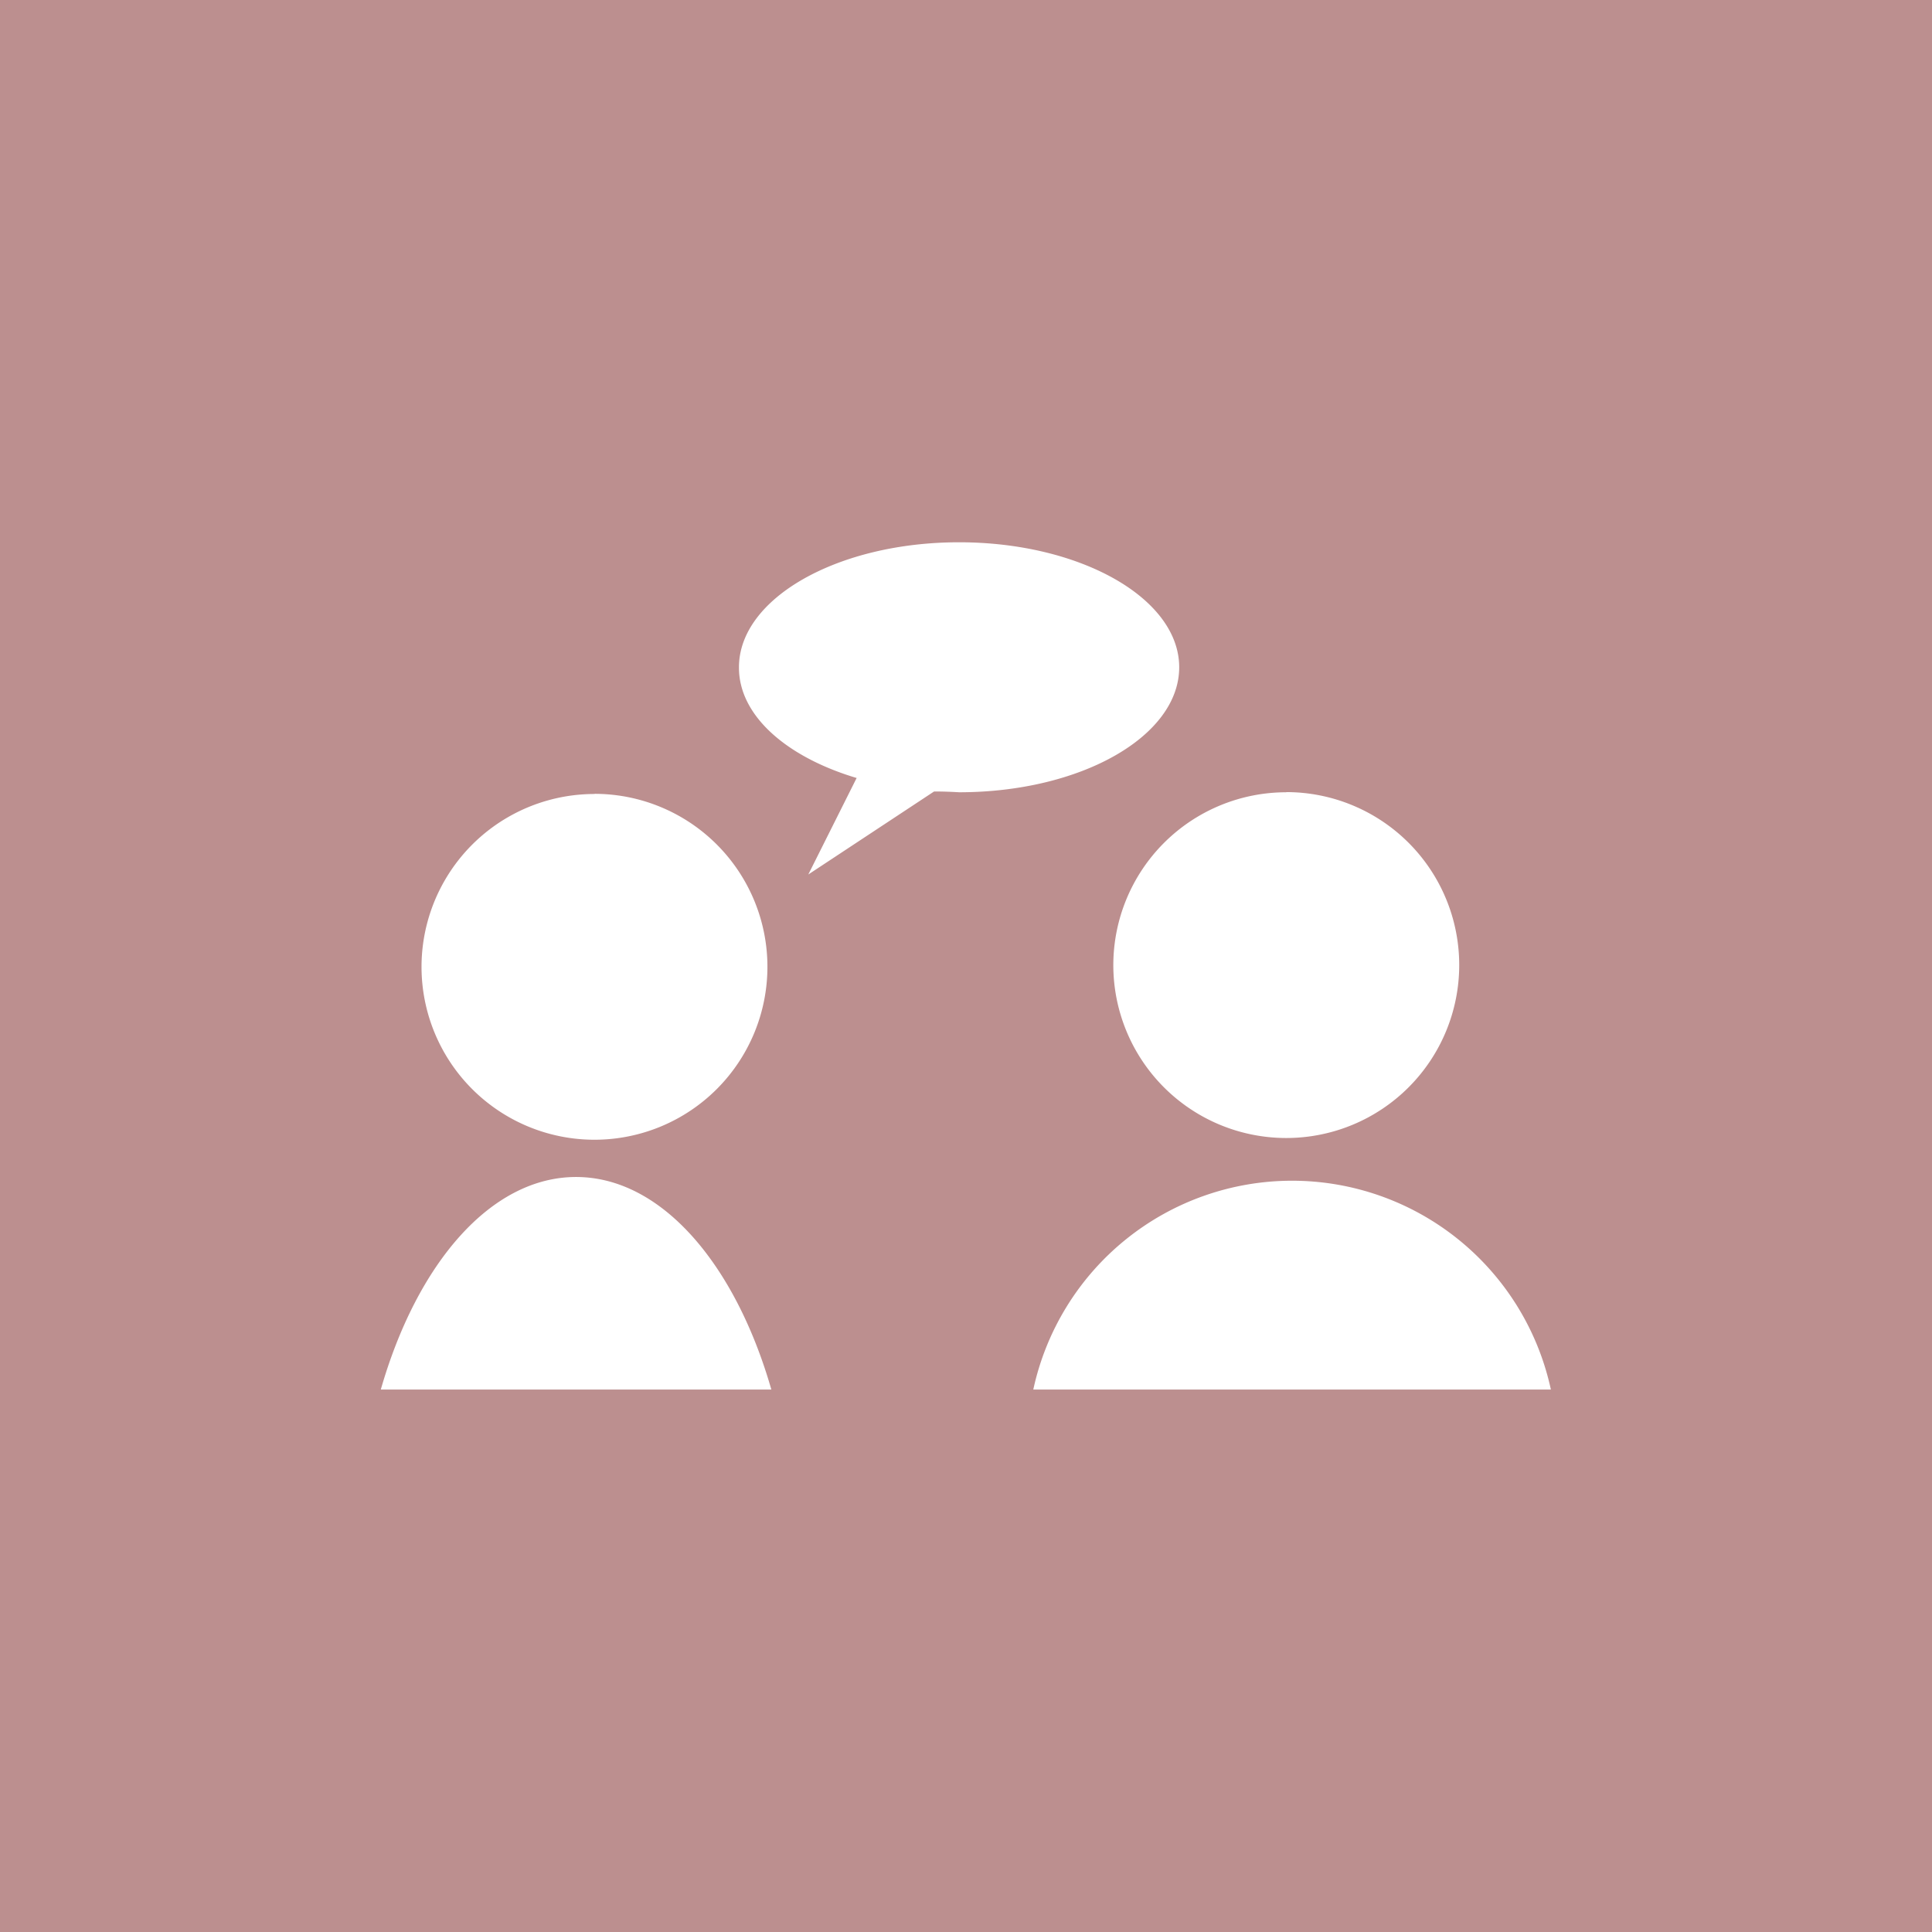 <svg id="Layer_1" data-name="Layer 1" xmlns="http://www.w3.org/2000/svg" viewBox="0 0 122.88 122.88"><defs><style>.cls-1{fill:#bc8f8f;}.cls-1,.cls-2{fill-rule:evenodd;}.cls-2{fill:#fff;}</style></defs><title>80</title><path class="cls-1" d="M837.29,2803.12H960.17V2926H837.29V2803.12" transform="translate(-837.29 -2803.12)"/><path class="cls-2" d="M935.93,2891.5a16.84,16.84,0,0,0-32.92,0h32.92Zm-16.83-38a11,11,0,1,1-11,11A11,11,0,0,1,919.1,2853.51Zm-44,.11a11,11,0,1,1-11,11A11,11,0,0,1,875.12,2853.62Zm16.67-1-3.07,6.13,8-5.28q0.78,0,1.59.05c7.76,0,14-3.56,14-7.95s-6.29-7.95-14-7.95-14,3.56-14,7.95C884.27,2848.63,887.32,2851.28,891.8,2852.61Zm-5.42,38.89c-2.3-8-7-13.52-12.42-13.52s-10.12,5.5-12.42,13.52h24.85Z" transform="translate(-837.29 -2803.12)"/></svg>